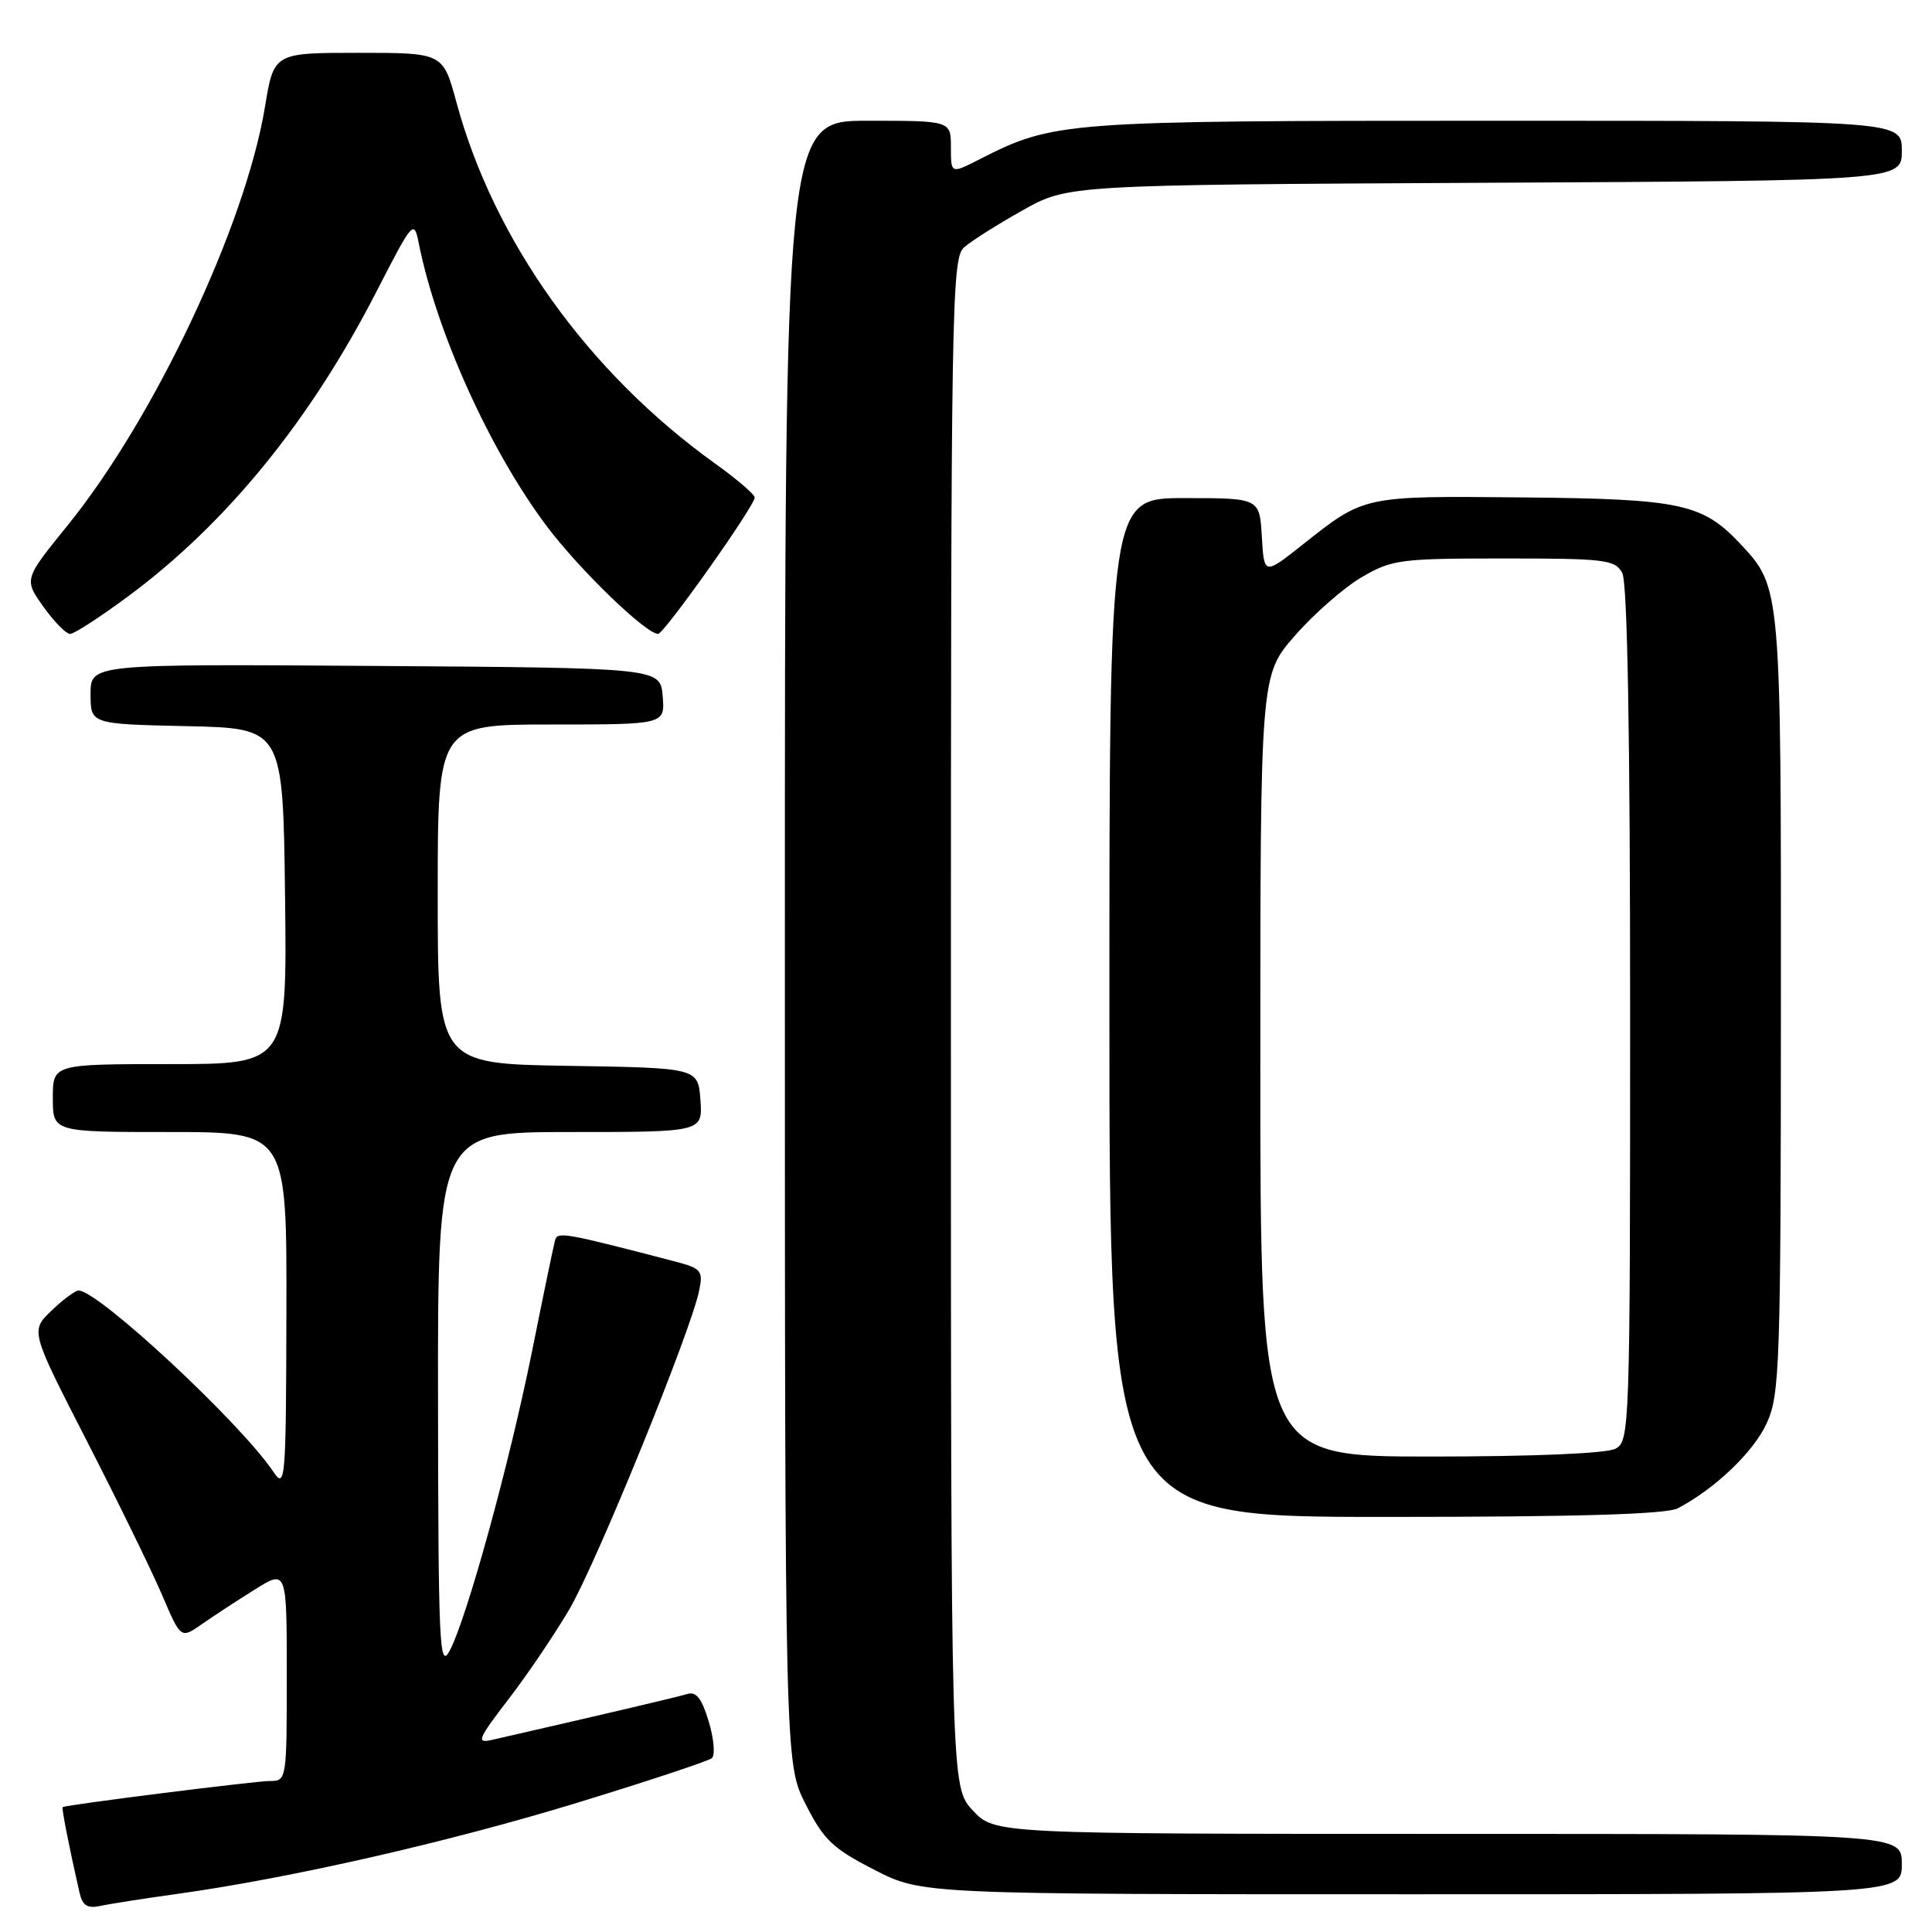 <?xml version="1.0" encoding="UTF-8" standalone="no"?>
<!DOCTYPE svg PUBLIC "-//W3C//DTD SVG 1.1//EN" "http://www.w3.org/Graphics/SVG/1.1/DTD/svg11.dtd" >
<svg xmlns="http://www.w3.org/2000/svg" xmlns:xlink="http://www.w3.org/1999/xlink" version="1.1" viewBox="0 0 256 256">
 <g >
 <path fill="currentColor"
d=" M 23.50 250.95 C 38.51 248.86 59.48 244.08 76.50 238.87 C 85.85 236.01 93.87 233.35 94.33 232.96 C 94.78 232.57 94.60 230.38 93.91 228.11 C 93.01 225.08 92.25 224.10 91.09 224.46 C 89.79 224.86 79.31 227.32 65.16 230.55 C 63.08 231.03 63.32 230.44 67.35 225.19 C 69.85 221.95 73.50 216.55 75.46 213.21 C 79.05 207.08 91.60 176.27 92.65 170.98 C 93.18 168.36 92.92 168.06 89.36 167.13 C 74.76 163.33 73.87 163.17 73.55 164.33 C 73.37 164.97 72.00 171.57 70.51 179.00 C 67.48 194.03 61.81 214.63 59.55 218.79 C 58.23 221.22 58.08 217.80 58.04 185.75 C 58.00 150.00 58.00 150.00 75.56 150.00 C 93.11 150.00 93.11 150.00 92.81 145.75 C 92.50 141.50 92.50 141.50 75.25 141.23 C 58.00 140.95 58.00 140.95 58.00 118.48 C 58.00 96.00 58.00 96.00 73.06 96.00 C 88.12 96.00 88.12 96.00 87.81 92.25 C 87.50 88.50 87.50 88.50 49.75 88.24 C 12.00 87.98 12.00 87.98 12.00 91.96 C 12.00 95.94 12.00 95.94 24.75 96.22 C 37.50 96.50 37.50 96.50 37.77 118.75 C 38.04 141.00 38.04 141.00 22.52 141.00 C 7.00 141.00 7.00 141.00 7.00 145.50 C 7.00 150.00 7.00 150.00 22.50 150.00 C 38.00 150.00 38.00 150.00 37.95 173.75 C 37.90 196.35 37.81 197.38 36.21 195.00 C 31.83 188.49 13.03 171.00 10.41 171.00 C 9.97 171.00 8.35 172.20 6.82 173.67 C 4.03 176.35 4.03 176.35 11.50 190.92 C 15.61 198.94 20.10 208.12 21.47 211.33 C 23.96 217.16 23.96 217.16 26.73 215.22 C 28.25 214.16 31.41 212.09 33.75 210.63 C 38.00 207.97 38.00 207.97 38.00 221.99 C 38.00 235.85 37.98 236.00 35.75 235.99 C 33.86 235.99 8.89 239.13 8.31 239.45 C 8.13 239.54 9.11 244.50 10.53 250.76 C 10.92 252.49 11.57 252.91 13.27 252.55 C 14.50 252.28 19.10 251.56 23.50 250.95 Z  M 252.00 247.00 C 252.00 243.00 252.00 243.00 191.90 243.00 C 131.80 243.00 131.80 243.00 128.90 239.89 C 126.00 236.79 126.00 236.79 126.00 135.55 C 126.00 40.38 126.10 34.22 127.75 32.77 C 128.71 31.93 132.20 29.72 135.50 27.87 C 141.50 24.50 141.50 24.50 196.75 24.22 C 252.00 23.94 252.00 23.94 252.00 19.97 C 252.00 16.00 252.00 16.00 198.18 16.00 C 140.69 16.00 139.67 16.08 129.75 21.13 C 126.00 23.04 126.00 23.04 126.00 19.52 C 126.00 16.00 126.00 16.00 115.00 16.00 C 104.00 16.00 104.00 16.00 104.00 124.82 C 104.00 233.64 104.00 233.64 106.75 239.07 C 109.14 243.78 110.33 244.93 115.84 247.75 C 122.17 251.00 122.17 251.00 187.09 251.00 C 252.00 251.00 252.00 251.00 252.00 247.00 Z  M 222.32 199.86 C 227.28 197.25 232.38 192.37 234.11 188.56 C 235.83 184.79 235.96 180.89 235.98 133.22 C 236.00 77.97 235.99 77.84 230.70 72.17 C 225.62 66.72 222.80 66.11 201.82 65.91 C 180.47 65.71 180.86 65.63 172.50 72.25 C 167.50 76.20 167.50 76.20 167.20 71.10 C 166.90 66.00 166.90 66.00 156.95 66.00 C 147.00 66.00 147.00 66.00 147.00 133.50 C 147.00 201.00 147.00 201.00 183.57 201.00 C 209.09 201.00 220.79 200.65 222.32 199.86 Z  M 17.04 78.97 C 29.98 69.38 41.10 55.74 49.83 38.74 C 54.72 29.22 54.85 29.06 55.49 32.24 C 57.85 44.06 64.95 59.75 72.46 69.74 C 76.79 75.49 85.56 83.98 87.20 83.99 C 87.99 84.00 100.00 67.05 100.00 65.92 C 100.00 65.52 97.64 63.49 94.75 61.42 C 77.94 49.36 65.44 31.90 60.47 13.52 C 58.70 7.00 58.70 7.00 47.50 7.00 C 36.29 7.00 36.29 7.00 35.11 14.16 C 32.51 29.88 20.48 55.39 8.95 69.63 C 3.17 76.76 3.17 76.76 5.74 80.38 C 7.16 82.37 8.76 84.00 9.29 84.00 C 9.82 84.00 13.31 81.74 17.04 78.97 Z  M 167.00 141.23 C 167.00 89.47 167.00 89.47 171.58 84.23 C 174.10 81.34 178.08 77.86 180.42 76.49 C 184.43 74.14 185.52 74.00 199.30 74.00 C 212.74 74.00 214.01 74.16 214.96 75.93 C 215.64 77.20 216.00 97.34 216.00 134.40 C 216.00 189.27 215.94 190.96 214.07 191.96 C 212.90 192.59 203.21 193.00 189.57 193.00 C 167.00 193.00 167.00 193.00 167.00 141.23 Z "/>
</g>
</svg>